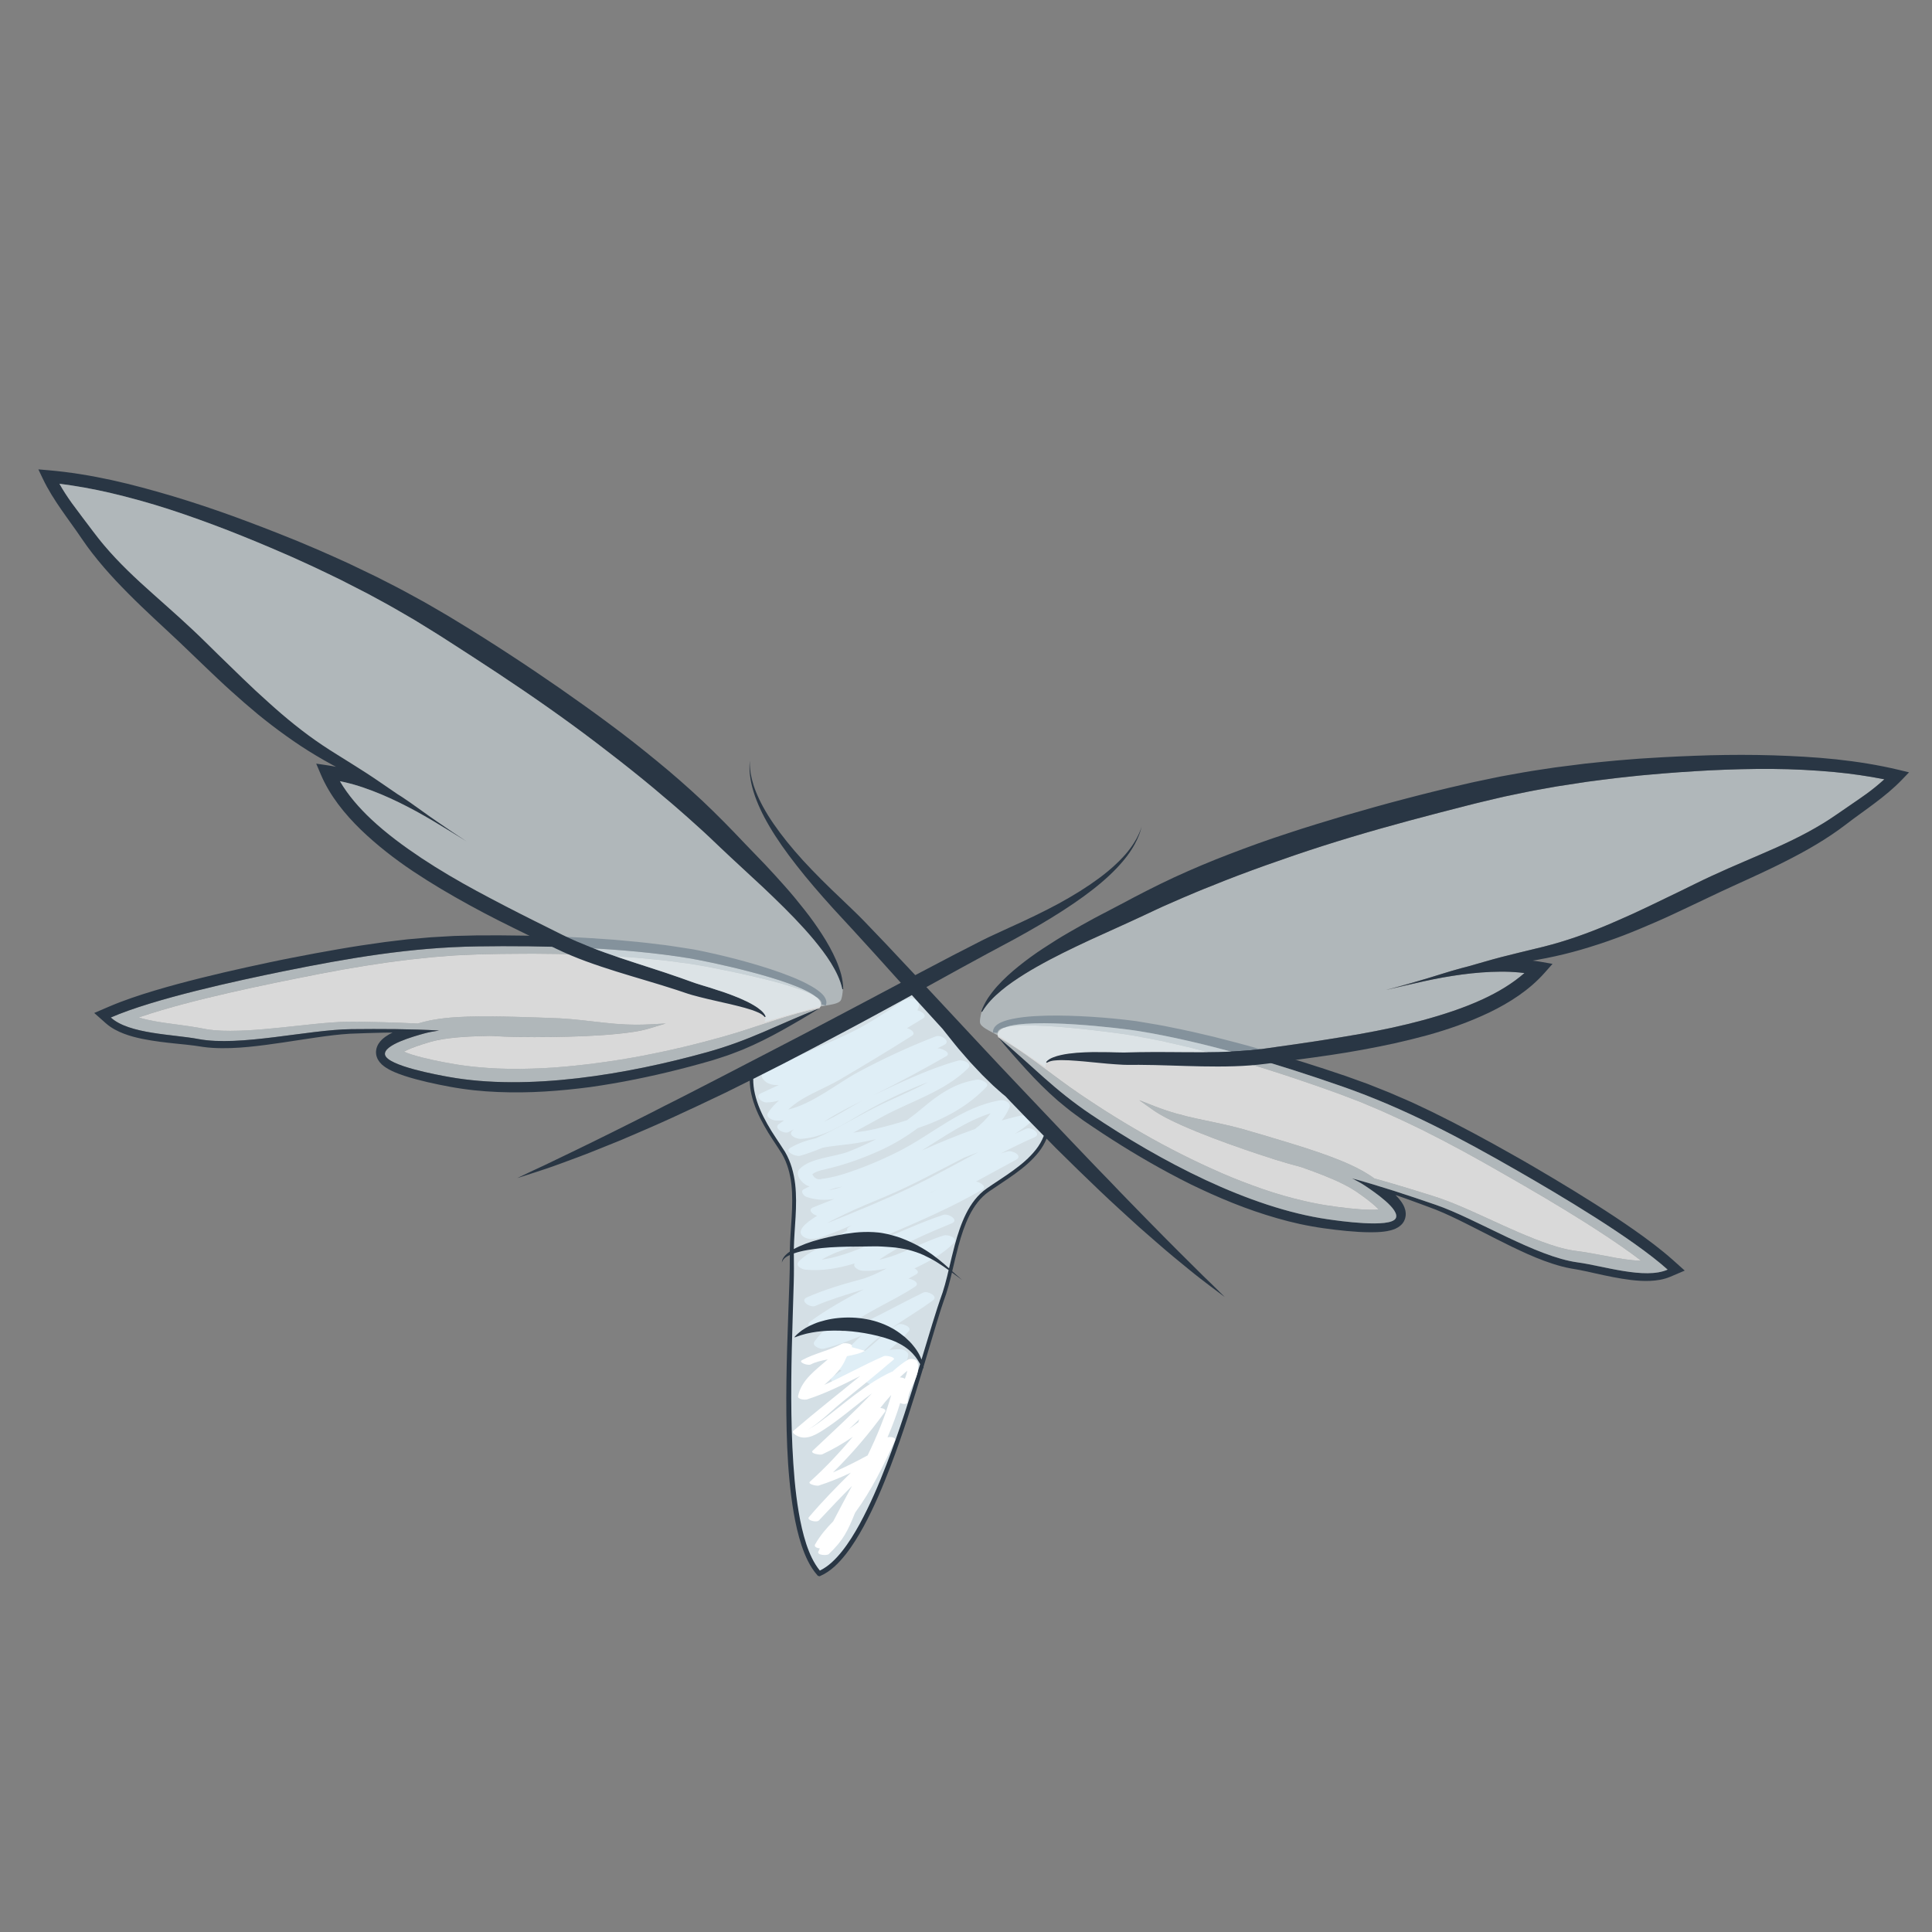 <?xml version="1.0" encoding="UTF-8" standalone="no"?>
<!-- Uploaded to: SVG Repo, www.svgrepo.com, Generator: SVG Repo Mixer Tools -->

<svg
   width="800px"
   height="800px"
   viewBox="0 -180 512 512"
   version="1.1"
   preserveAspectRatio="xMidYMid"
   id="svg30"
   sodipodi:docname="wildfly.svg"
   inkscape:version="1.1.2 (0a00cf5339, 2022-02-04)"
   xmlns:inkscape="http://www.inkscape.org/namespaces/inkscape"
   xmlns:sodipodi="http://sodipodi.sourceforge.net/DTD/sodipodi-0.dtd"
   xmlns="http://www.w3.org/2000/svg"
   xmlns:svg="http://www.w3.org/2000/svg">
  <rect x="0" y="-180" width="512" height="512" fill="#808080" stroke="none"/>
  <defs
     id="defs34" />
  <sodipodi:namedview
     id="namedview32"
     pagecolor="#ffffff"
     bordercolor="#666666"
     borderopacity="1.0"
     inkscape:pageshadow="2"
     inkscape:pageopacity="0.0"
     inkscape:pagecheckerboard="0"
     showgrid="false"
     inkscape:zoom="0.805"
     inkscape:cx="400"
     inkscape:cy="400"
     inkscape:window-width="2560"
     inkscape:window-height="1043"
     inkscape:window-x="0"
     inkscape:window-y="0"
     inkscape:window-maximized="1"
     inkscape:current-layer="g28" />
  <g
     id="g28">
    <path
       d="m 208.881,81.173 c -3.707,-1.111 -7.508,-2.029 -11.326,-2.885 -1.904,-0.43 -3.83,-0.835 -5.751,-1.218 -1.923,-0.396 -3.851,-0.778 -5.775,-1.127 -0.959,-0.171 -1.935,-0.344 -2.865,-0.484 l -2.91,-0.386 c -1.962,-0.259 -3.944,-0.559 -5.877,-0.723 -1.955,-0.181 -3.886,-0.418 -5.863,-0.559 l -5.91,-0.43 c -3.959,-0.198 -7.925,-0.407 -11.907,-0.483 -1.987,-0.071 -3.978,-0.093 -5.973,-0.108 -1.996,-0.019 -3.995,-0.049 -5.997,-0.024 -3.983,0.003 -8.065,0.073 -11.99,0.178 l -6.063,0.263 -5.922,0.459 -5.971,0.632 c -2.004,0.229 -3.986,0.508 -5.983,0.759 -3.989,0.566 -7.981,1.199 -11.972,1.913 -3.998,0.717 -8.003,1.489 -12.006,2.304 -8.052,1.616 -16.097,3.307 -24.086,5.265 -4.001,0.983 -7.987,2.028 -11.919,3.185 -2.038,0.606 -4.069,1.242 -6.061,1.928 0.732,0.225 1.489,0.425 2.256,0.598 2.788,0.634 5.746,0.998 8.782,1.403 1.514,0.208 3.056,0.422 4.626,0.691 l 2.278,0.425 0.991,0.146 1.038,0.115 c 2.815,0.268 5.76,0.186 8.717,0.051 5.921,-0.312 11.894,-1.096 17.936,-1.696 3.015,-0.295 6.054,-0.559 9.155,-0.608 1.584,-0.022 3.037,0.037 4.55,0.054 l 4.503,0.095 c 3.009,0.076 6.002,0.186 8.997,0.334 l 0.141,0.008 c 0.239,-0.066 0.481,-0.146 0.72,-0.21 l 0.744,-0.198 0.811,-0.198 c 0.549,-0.144 1.086,-0.232 1.628,-0.347 1.074,-0.198 2.141,-0.349 3.193,-0.468 2.119,-0.235 4.205,-0.351 6.276,-0.418 4.122,-0.127 8.177,-0.047 12.212,0.054 4.022,0.124 8.011,0.215 11.99,0.403 3.969,0.203 7.933,0.747 11.895,1.169 3.952,0.457 7.921,0.639 11.85,0.437 l 4.384,-0.234 -4.149,1.254 c -2.86,0.862 -5.761,1.191 -8.67,1.494 -2.91,0.295 -5.829,0.468 -8.755,0.6 -5.868,0.247 -11.753,0.31 -17.664,0.23 -2.346,-0.049 -4.694,-0.137 -7.061,-0.296 -1.913,0.029 -3.817,0.078 -5.699,0.176 -1.958,0.105 -3.893,0.252 -5.772,0.505 -0.945,0.122 -1.867,0.28 -2.761,0.461 -0.444,0.105 -0.894,0.188 -1.318,0.312 l -0.649,0.174 -0.705,0.212 c -1.845,0.551 -3.666,1.159 -5.263,1.884 -0.325,0.144 -0.639,0.302 -0.932,0.456 0.652,0.273 1.367,0.534 2.118,0.774 1.775,0.556 3.673,1.018 5.58,1.435 1.901,0.412 3.889,0.791 5.772,1.099 1.005,0.168 2.004,0.324 2.924,0.435 0.922,0.132 1.914,0.22 2.868,0.324 3.857,0.376 7.755,0.534 11.665,0.49 3.896,-0.049 7.798,-0.229 11.685,-0.581 7.757,-0.708 15.485,-1.826 23.086,-3.373 3.8,-0.769 7.567,-1.611 11.306,-2.556 l 2.797,-0.717 2.755,-0.745 c 1.918,-0.49 3.634,-1.045 5.445,-1.557 3.612,-1.116 7.206,-2.353 10.893,-3.519 3.657,-1.177 7.4,-2.248 11.228,-3 l 0.308,-0.474 c 0.346,-0.842 -0.136,-1.711 -1.208,-2.58 -0.603,-0.393 -1.265,-0.747 -1.96,-1.057 -1.728,-0.767 -3.571,-1.347 -5.412,-1.921 z"
       fill="#ffffff"
       opacity="0.7"
       id="path4"
       style="stroke-width:1.939" />
    <path
       d="m 283.447,108.042 c 1.559,1.059 3.01,2.128 4.681,3.198 l 2.373,1.575 2.429,1.565 c 3.249,2.073 6.559,4.064 9.922,5.99 6.724,3.869 13.703,7.369 20.838,10.488 3.579,1.564 7.23,2.958 10.906,4.24 3.696,1.276 7.447,2.353 11.226,3.214 0.944,0.202 1.907,0.437 2.826,0.598 0.906,0.188 1.906,0.352 2.907,0.513 1.887,0.296 3.895,0.569 5.824,0.778 1.945,0.208 3.889,0.368 5.748,0.396 0.784,0.01 1.545,-0.01 2.251,-0.064 -0.232,-0.241 -0.471,-0.488 -0.737,-0.727 -1.286,-1.193 -2.822,-2.346 -4.401,-3.449 l -0.605,-0.424 -0.557,-0.368 c -0.364,-0.247 -0.764,-0.471 -1.15,-0.717 -0.793,-0.454 -1.619,-0.888 -2.472,-1.308 -1.706,-0.825 -3.496,-1.581 -5.321,-2.297 -1.752,-0.686 -3.539,-1.333 -5.338,-1.958 -2.3,-0.598 -4.565,-1.259 -6.808,-1.955 -5.636,-1.789 -11.198,-3.707 -16.691,-5.79 -2.736,-1.049 -5.455,-2.138 -8.123,-3.33 -2.66,-1.21 -5.307,-2.436 -7.748,-4.157 l -3.537,-2.499 4.083,1.604 c 3.664,1.433 7.486,2.511 11.384,3.325 3.889,0.85 7.823,1.584 11.655,2.644 3.834,1.081 7.652,2.248 11.508,3.405 3.856,1.172 7.733,2.38 11.604,3.805 1.941,0.718 3.886,1.482 5.817,2.375 0.969,0.446 1.928,0.923 2.883,1.452 0.481,0.276 0.962,0.53 1.437,0.839 l 0.71,0.447 0.642,0.422 c 0.208,0.136 0.413,0.288 0.618,0.427 l 0.136,0.036 c 2.888,0.806 5.763,1.647 8.64,2.524 l 4.306,1.328 c 1.438,0.461 2.838,0.867 4.332,1.386 2.929,1.023 5.728,2.233 8.501,3.466 5.541,2.473 10.962,5.102 16.483,7.269 2.763,1.06 5.529,2.072 8.289,2.705 l 1.02,0.217 0.984,0.174 2.297,0.318 c 1.579,0.235 3.107,0.523 4.611,0.801 3.005,0.574 5.932,1.165 8.773,1.44 0.781,0.081 1.559,0.125 2.323,0.141 -1.67,-1.277 -3.393,-2.519 -5.135,-3.735 -3.364,-2.339 -6.818,-4.586 -10.306,-6.781 -6.959,-4.382 -14.062,-8.524 -21.192,-12.6 -3.542,-2.038 -7.095,-4.035 -10.664,-5.977 -3.564,-1.936 -7.149,-3.796 -10.757,-5.595 -1.816,-0.867 -3.615,-1.76 -5.44,-2.609 l -5.468,-2.483 -5.473,-2.304 -5.67,-2.16 c -3.691,-1.337 -7.545,-2.692 -11.325,-3.954 -1.887,-0.657 -3.798,-1.26 -5.699,-1.869 -1.897,-0.617 -3.793,-1.225 -5.702,-1.787 -3.805,-1.182 -7.63,-2.234 -11.452,-3.298 l -5.748,-1.457 c -1.914,-0.486 -3.822,-0.872 -5.734,-1.318 -1.887,-0.456 -3.862,-0.796 -5.807,-1.169 l -2.878,-0.551 c -0.935,-0.163 -1.913,-0.302 -2.875,-0.44 -1.936,-0.278 -3.889,-0.525 -5.834,-0.757 -1.946,-0.244 -3.9,-0.468 -5.841,-0.661 -3.896,-0.393 -7.789,-0.718 -11.653,-0.833 -1.933,-0.039 -3.867,-0.073 -5.741,0.112 -0.754,0.076 -1.496,0.203 -2.19,0.386 -1.296,0.486 -2.028,1.159 -1.963,2.067 l 0.142,0.545 c 3.393,1.923 6.614,4.122 9.708,6.392 3.127,2.267 6.151,4.577 9.221,6.773 z"
       fill="#ffffff"
       opacity="0.7"
       id="path6"
       style="stroke-width:1.939" />
    <path
       d="m 126.344,70.81 c -17.406,0.268 -33.889,3.07 -51.094,6.561 -12.331,2.507 -34.435,7.281 -45.891,12.278 4.83,4.415 16.524,4.437 23.246,5.712 10.943,2.07 29.087,-2.509 40.506,-2.619 7.847,-0.076 15.533,-0.071 23.252,0.357 -1.452,0.21 -2.814,0.466 -4.025,0.801 -2.648,0.737 -10.791,3.009 -10.31,5.604 0.559,2.97 14.254,5.411 16.93,5.897 20.904,3.761 47.021,-0.617 68.364,-6.541 11.54,-3.203 18.551,-7.227 29.823,-11.653 -3.829,0.752 -7.571,1.823 -11.228,3 -3.686,1.165 -7.281,2.4 -10.893,3.518 -1.811,0.512 -3.527,1.067 -5.445,1.557 l -2.754,0.745 -2.797,0.717 c -3.739,0.945 -7.506,1.787 -11.306,2.556 -7.601,1.547 -15.329,2.665 -23.086,3.373 -3.889,0.352 -7.791,0.53 -11.685,0.581 -3.91,0.044 -7.806,-0.114 -11.665,-0.49 -0.954,-0.105 -1.946,-0.191 -2.868,-0.324 -0.92,-0.11 -1.919,-0.268 -2.924,-0.435 -1.882,-0.31 -3.871,-0.688 -5.772,-1.099 -1.907,-0.417 -3.805,-0.879 -5.58,-1.435 -0.75,-0.241 -1.465,-0.501 -2.118,-0.774 0.293,-0.154 0.605,-0.312 0.932,-0.456 1.597,-0.727 3.42,-1.333 5.263,-1.884 l 0.705,-0.212 0.649,-0.174 c 0.424,-0.122 0.876,-0.207 1.318,-0.312 0.894,-0.181 1.816,-0.339 2.761,-0.461 1.879,-0.251 3.813,-0.4 5.772,-0.505 1.882,-0.098 3.786,-0.147 5.699,-0.176 2.365,0.159 4.714,0.247 7.061,0.296 5.91,0.08 11.796,0.017 17.664,-0.23 2.926,-0.132 5.844,-0.305 8.755,-0.6 2.909,-0.305 5.811,-0.634 8.67,-1.494 l 4.149,-1.254 -4.384,0.234 c -3.928,0.202 -7.898,0.02 -11.85,-0.437 -3.964,-0.424 -7.928,-0.967 -11.895,-1.169 -3.981,-0.186 -7.969,-0.28 -11.99,-0.403 -4.035,-0.102 -8.091,-0.181 -12.212,-0.054 -2.072,0.069 -4.157,0.183 -6.276,0.418 -1.052,0.119 -2.119,0.269 -3.193,0.468 -0.542,0.114 -1.079,0.203 -1.628,0.347 l -0.811,0.198 -0.744,0.198 c -0.239,0.064 -0.481,0.142 -0.72,0.21 l -0.141,-0.008 c -2.995,-0.147 -5.987,-0.258 -8.997,-0.334 l -4.503,-0.095 c -1.513,-0.015 -2.966,-0.074 -4.55,-0.054 -3.1,0.049 -6.139,0.313 -9.155,0.608 -6.041,0.6 -12.016,1.384 -17.936,1.696 -2.956,0.137 -5.9,0.217 -8.717,-0.051 l -1.038,-0.115 -0.991,-0.146 -2.278,-0.425 c -1.572,-0.271 -3.114,-0.483 -4.626,-0.691 -3.036,-0.405 -5.993,-0.771 -8.782,-1.403 -0.767,-0.171 -1.525,-0.373 -2.256,-0.598 1.992,-0.686 4.023,-1.321 6.061,-1.928 3.932,-1.157 7.918,-2.202 11.919,-3.185 7.989,-1.958 16.034,-3.649 24.086,-5.265 4.003,-0.815 8.008,-1.587 12.006,-2.304 3.991,-0.713 7.982,-1.345 11.972,-1.913 1.999,-0.251 3.981,-0.53 5.983,-0.759 l 5.971,-0.632 5.922,-0.459 6.063,-0.263 c 3.925,-0.105 8.009,-0.174 11.99,-0.178 2.002,-0.025 4.001,0.005 5.997,0.024 1.997,0.015 3.988,0.036 5.973,0.108 3.984,0.076 7.948,0.285 11.907,0.483 l 5.91,0.43 c 1.977,0.141 3.908,0.378 5.863,0.559 1.933,0.164 3.915,0.462 5.877,0.723 l 2.91,0.386 c 0.932,0.141 1.906,0.313 2.865,0.484 1.924,0.349 3.852,0.73 5.775,1.127 1.921,0.383 3.847,0.788 5.751,1.218 3.818,0.855 7.618,1.774 11.326,2.885 1.841,0.573 3.685,1.154 5.406,1.923 0.695,0.308 1.357,0.662 1.96,1.057 -5.86,-4.733 -29.422,-9.519 -33.637,-10.207 -17.672,-2.885 -38.402,-3.412 -56.259,-3.139 z"
       fill="#e1eef4"
       opacity="0.5"
       id="path8"
       style="stroke-width:1.939" />
    <path
       d="m 274.208,89.286 c 4.006,-0.244 7.991,-0.169 11.972,0.005 3.979,0.186 7.957,0.498 11.931,0.947 0.999,0.112 1.982,0.225 3.019,0.371 v 0 l 2.975,0.501 c 1.955,0.335 3.908,0.637 5.887,1.072 1.974,0.412 3.978,0.783 5.933,1.237 v 0 l 5.872,1.374 c 3.9,0.996 7.799,1.992 11.675,3.114 1.948,0.53 3.883,1.113 5.816,1.696 l 1.936,0.579 c 1.29,0.388 2.578,0.782 3.86,1.199 3.886,1.213 7.677,2.458 11.606,3.798 v 0 l 5.719,2.057 5.773,2.297 5.67,2.456 c 1.879,0.857 3.722,1.755 5.589,2.633 3.703,1.813 7.376,3.695 10.999,5.638 3.637,1.945 7.249,3.942 10.835,5.98 3.605,2.018 7.159,4.128 10.727,6.248 3.566,2.134 7.123,4.308 10.655,6.553 3.535,2.243 7.049,4.548 10.513,6.981 3.469,2.448 6.89,4.977 10.173,7.898 v 0 l 3.131,2.8 -3.756,1.603 c -1.846,0.784 -3.715,1.054 -5.47,1.125 -1.752,0.076 -3.429,-0.054 -5.048,-0.242 -3.249,-0.398 -6.331,-1.062 -9.315,-1.726 -1.491,-0.341 -2.965,-0.671 -4.384,-0.944 v 0 l -2.224,-0.385 c -0.383,-0.07 -0.844,-0.171 -1.265,-0.258 v 0 l -1.206,-0.298 c -3.161,-0.844 -6.105,-1.99 -8.955,-3.251 -5.672,-2.521 -10.991,-5.411 -16.344,-8.081 -2.668,-1.335 -5.335,-2.624 -8.03,-3.703 -2.712,-1.037 -5.604,-2.082 -8.382,-3.088 -0.754,-0.269 -1.514,-0.518 -2.268,-0.783 0.491,0.484 0.979,1.02 1.459,1.68 0.41,0.581 0.859,1.25 1.132,2.334 0.119,0.564 0.2,1.23 0,1.996 -0.039,0.191 -0.1,0.364 -0.181,0.549 v 0 l -0.114,0.273 -0.063,0.13 -0.122,0.2 -0.081,0.123 c -0.044,0.066 -0.123,0.176 -0.171,0.241 -0.197,0.242 -0.318,0.356 -0.444,0.474 -1.06,0.918 -1.884,1.113 -2.597,1.338 -0.72,0.195 -1.35,0.291 -1.958,0.369 -1.211,0.141 -2.331,0.174 -3.432,0.171 -2.192,-0.007 -4.296,-0.152 -6.378,-0.344 -2.099,-0.2 -4.111,-0.439 -6.226,-0.74 -0.998,-0.147 -1.992,-0.296 -3.083,-0.5 -1.067,-0.176 -2.072,-0.401 -3.102,-0.608 -4.098,-0.898 -8.087,-2.077 -12.002,-3.415 -3.891,-1.335 -7.693,-2.88 -11.411,-4.537 -1.858,-0.827 -3.693,-1.697 -5.512,-2.573 -1.809,-0.908 -3.605,-1.819 -5.37,-2.773 -3.544,-1.891 -7.003,-3.884 -10.412,-5.941 -3.391,-2.06 -6.72,-4.184 -9.99,-6.388 v 0 l -2.438,-1.655 -0.303,-0.208 -0.337,-0.247 -0.584,-0.427 -1.174,-0.862 c -1.553,-1.105 -3.115,-2.438 -4.642,-3.698 -2.965,-2.587 -5.699,-5.328 -8.277,-8.153 -2.568,-2.822 -5.082,-5.645 -7.498,-8.621 9.297,7.759 14.682,13.791 24.623,20.476 18.379,12.353 41.787,24.748 62.803,27.775 2.692,0.388 16.464,2.394 17.93,-0.251 1.274,-2.309 -5.738,-7.039 -8.013,-8.568 -1.044,-0.7 -2.26,-1.376 -3.571,-2.035 7.461,2.031 14.758,4.455 22.178,7.005 10.801,3.71 26.571,13.778 37.611,15.265 6.78,0.915 17.886,4.584 23.86,1.919 -9.297,-8.355 -28.761,-19.866 -39.669,-26.132 -15.228,-8.745 -29.983,-16.603 -46.413,-22.353 -16.861,-5.894 -36.694,-11.936 -54.378,-14.78 -4.22,-0.679 -28.082,-3.576 -35.138,-0.933 -0.161,0.042 -0.334,0.068 -0.486,0.12 -0.401,0.141 -0.781,0.303 -1.054,0.51 -0.141,0.102 -0.241,0.213 -0.313,0.334 -0.037,0.064 -0.059,0.117 -0.076,0.154 -0.036,0.019 -0.03,0.207 -0.042,0.303 v 0 l -1.206,-0.02 c -0.002,-0.137 -0.037,-0.185 -0.003,-0.393 0.008,-0.195 0.054,-0.368 0.112,-0.513 0.117,-0.317 0.308,-0.588 0.52,-0.813 0.424,-0.444 0.923,-0.74 1.415,-0.971 0.991,-0.459 2.001,-0.72 3,-0.937 2.009,-0.42 4.011,-0.635 6.009,-0.752 z M 126.436,67.89 c 4.15,-0.029 8.142,-0.019 12.209,0.058 2.024,0.012 4.042,0.08 6.063,0.141 2.016,0.058 4.037,0.119 6.049,0.23 4.032,0.156 8.05,0.444 12.062,0.727 v 0 l 6.005,0.552 c 1.999,0.183 4.017,0.464 6.017,0.696 2.019,0.212 3.966,0.544 5.929,0.839 v 0 l 2.98,0.466 c 1.03,0.186 2.001,0.39 2.983,0.6 3.913,0.828 7.782,1.787 11.623,2.865 3.827,1.091 7.632,2.277 11.362,3.776 1.857,0.739 3.688,1.579 5.46,2.609 0.884,0.522 1.755,1.089 2.55,1.835 0.398,0.374 0.776,0.813 1.032,1.369 0.134,0.278 0.232,0.598 0.239,0.93 0.008,0.159 -0.005,0.337 -0.054,0.523 -0.036,0.21 -0.083,0.247 -0.125,0.374 v 0 l -1.15,-0.361 c 0.014,-0.097 0.078,-0.269 0.054,-0.298 -0.007,-0.042 -0.01,-0.102 -0.029,-0.174 -0.025,-0.136 -0.091,-0.273 -0.193,-0.415 -0.19,-0.281 -0.5,-0.556 -0.832,-0.813 -0.129,-0.097 -0.285,-0.176 -0.422,-0.268 -5.86,-4.735 -29.422,-9.519 -33.637,-10.207 -17.681,-2.882 -38.409,-3.408 -56.266,-3.136 -17.406,0.269 -33.889,3.071 -51.094,6.561 -12.331,2.507 -34.435,7.283 -45.891,12.278 4.83,4.415 16.524,4.437 23.246,5.712 10.943,2.07 29.087,-2.509 40.506,-2.619 7.847,-0.076 15.533,-0.071 23.252,0.357 -1.452,0.21 -2.814,0.466 -4.025,0.801 -2.649,0.737 -10.791,3.009 -10.31,5.604 0.559,2.968 14.254,5.411 16.93,5.897 20.903,3.761 47.02,-0.617 68.364,-6.541 11.538,-3.203 18.551,-7.227 29.823,-11.653 -3.231,2.062 -6.505,3.944 -9.834,5.814 -3.341,1.865 -6.8,3.605 -10.43,5.123 -1.845,0.717 -3.747,1.487 -5.567,2.041 v 0 l -1.387,0.451 -0.691,0.222 -0.395,0.124 -0.357,0.105 -2.836,0.801 c -3.793,1.059 -7.625,2.023 -11.501,2.91 -3.879,0.874 -7.787,1.675 -11.748,2.35 -1.98,0.347 -3.971,0.647 -5.971,0.938 -2.001,0.256 -4.015,0.503 -6.043,0.698 -4.05,0.395 -8.143,0.666 -12.261,0.701 -4.132,0.039 -8.292,-0.103 -12.463,-0.545 -1.049,-0.127 -2.065,-0.232 -3.141,-0.398 -1.093,-0.151 -2.084,-0.325 -3.08,-0.5 -2.097,-0.379 -4.083,-0.788 -6.139,-1.262 -2.04,-0.474 -4.079,-1.003 -6.161,-1.684 -1.05,-0.351 -2.094,-0.734 -3.203,-1.249 -0.552,-0.266 -1.125,-0.554 -1.745,-0.969 -0.603,-0.437 -1.323,-0.879 -2.041,-2.089 -0.081,-0.151 -0.158,-0.298 -0.264,-0.588 -0.037,-0.103 -0.098,-0.302 -0.105,-0.339 v 0 l -0.027,-0.086 -0.049,-0.23 -0.02,-0.144 -0.027,-0.293 c -0.015,-0.202 -0.02,-0.393 0.003,-0.583 0.054,-0.789 0.342,-1.398 0.634,-1.891 0.6,-0.942 1.238,-1.438 1.808,-1.865 0.661,-0.471 1.289,-0.822 1.909,-1.125 -0.801,0.012 -1.594,0.008 -2.392,0.024 -2.959,0.078 -6.027,0.152 -8.928,0.283 -2.898,0.171 -5.838,0.556 -8.792,0.979 -5.917,0.849 -11.877,1.907 -18.058,2.511 -3.102,0.293 -6.258,0.452 -9.52,0.256 v 0 l -1.242,-0.1 c -0.422,-0.049 -0.891,-0.095 -1.282,-0.154 v 0 l -2.228,-0.335 c -1.438,-0.193 -2.939,-0.341 -4.46,-0.491 -3.039,-0.313 -6.175,-0.651 -9.382,-1.303 -1.601,-0.329 -3.232,-0.742 -4.874,-1.365 -1.636,-0.623 -3.325,-1.465 -4.831,-2.793 v 0 l -3.056,-2.707 3.864,-1.66 c 4.037,-1.73 8.082,-3.056 12.146,-4.281 4.05,-1.213 8.114,-2.294 12.18,-3.31 4.054,-1.011 8.118,-1.955 12.177,-2.851 4.056,-0.884 8.089,-1.765 12.15,-2.546 4.047,-0.796 8.103,-1.553 12.167,-2.251 4.054,-0.703 8.133,-1.323 12.219,-1.879 2.05,-0.242 4.083,-0.515 6.132,-0.735 v 0 l 6.151,-0.542 6.207,-0.357 z"
       fill="#293644"
       id="path10"
       style="stroke-width:1.939" />
    <path
       d="m 351.944,143.127 c 2.692,0.388 16.464,2.392 17.93,-0.251 1.274,-2.307 -5.739,-7.037 -8.013,-8.568 -1.044,-0.7 -2.26,-1.376 -3.571,-2.035 7.461,2.031 14.758,4.455 22.178,7.005 10.801,3.708 26.573,13.778 37.611,15.265 6.78,0.915 17.886,4.584 23.86,1.919 -9.297,-8.355 -28.761,-19.866 -39.669,-26.132 -15.228,-8.745 -29.983,-16.605 -46.413,-22.353 -16.859,-5.894 -36.693,-11.936 -54.378,-14.78 -4.22,-0.679 -28.082,-3.576 -35.138,-0.933 0.695,-0.181 1.437,-0.31 2.19,-0.386 1.872,-0.186 3.808,-0.151 5.741,-0.112 3.864,0.114 7.757,0.439 11.653,0.833 1.941,0.191 3.895,0.417 5.841,0.661 1.945,0.232 3.9,0.479 5.834,0.757 0.962,0.139 1.941,0.278 2.875,0.44 l 2.878,0.551 c 1.943,0.374 3.918,0.715 5.807,1.169 1.913,0.447 3.82,0.832 5.734,1.318 l 5.748,1.457 c 3.822,1.064 7.647,2.116 11.452,3.298 1.909,0.562 3.805,1.169 5.702,1.787 1.901,0.606 3.812,1.211 5.699,1.869 3.778,1.262 7.633,2.617 11.325,3.954 l 5.67,2.16 5.473,2.304 5.468,2.483 c 1.824,0.849 3.624,1.741 5.44,2.609 3.608,1.799 7.193,3.659 10.757,5.595 3.569,1.941 7.122,3.939 10.664,5.977 7.13,4.074 14.232,8.218 21.192,12.6 3.488,2.195 6.942,4.442 10.306,6.781 1.741,1.216 3.464,2.458 5.135,3.735 -0.764,-0.015 -1.542,-0.059 -2.323,-0.141 -2.841,-0.274 -5.766,-0.866 -8.773,-1.44 -1.504,-0.278 -3.032,-0.566 -4.611,-0.801 l -2.297,-0.318 -0.984,-0.174 -1.02,-0.217 c -2.76,-0.634 -5.526,-1.645 -8.289,-2.705 -5.523,-2.167 -10.942,-4.796 -16.483,-7.269 -2.773,-1.233 -5.57,-2.443 -8.501,-3.466 -1.494,-0.52 -2.893,-0.925 -4.332,-1.386 l -4.306,-1.328 c -2.875,-0.879 -5.751,-1.719 -8.64,-2.524 l -0.136,-0.036 c -0.205,-0.139 -0.41,-0.291 -0.618,-0.427 l -0.642,-0.422 -0.71,-0.447 c -0.473,-0.308 -0.954,-0.562 -1.437,-0.839 -0.955,-0.529 -1.914,-1.008 -2.883,-1.452 -1.931,-0.893 -3.876,-1.658 -5.817,-2.375 -3.869,-1.425 -7.747,-2.633 -11.604,-3.805 -3.856,-1.157 -7.674,-2.324 -11.508,-3.405 -3.832,-1.06 -7.765,-1.794 -11.655,-2.644 -3.898,-0.813 -7.72,-1.892 -11.384,-3.325 l -4.083,-1.604 3.537,2.499 c 2.441,1.723 5.089,2.948 7.748,4.157 2.668,1.193 5.387,2.282 8.123,3.33 5.492,2.084 11.054,4.001 16.691,5.79 2.241,0.696 4.506,1.359 6.808,1.955 1.799,0.625 3.586,1.272 5.338,1.958 1.823,0.718 3.615,1.472 5.321,2.297 0.852,0.42 1.679,0.855 2.472,1.308 0.386,0.246 0.786,0.468 1.15,0.717 l 0.557,0.368 0.605,0.424 c 1.579,1.103 3.115,2.256 4.401,3.449 0.264,0.239 0.505,0.486 0.737,0.727 -0.706,0.054 -1.467,0.074 -2.251,0.064 -1.858,-0.03 -3.801,-0.188 -5.748,-0.396 -1.931,-0.208 -3.937,-0.481 -5.824,-0.778 -1.001,-0.161 -2.001,-0.324 -2.907,-0.513 -0.918,-0.161 -1.882,-0.395 -2.826,-0.598 -3.779,-0.862 -7.53,-1.94 -11.226,-3.214 -3.676,-1.282 -7.325,-2.677 -10.906,-4.24 -7.135,-3.12 -14.115,-6.619 -20.838,-10.488 -3.363,-1.926 -6.673,-3.917 -9.922,-5.99 l -2.429,-1.565 -2.373,-1.575 c -1.669,-1.071 -3.122,-2.14 -4.681,-3.198 -3.07,-2.197 -6.095,-4.506 -9.221,-6.774 -3.095,-2.272 -6.317,-4.471 -9.709,-6.392 9.297,7.759 14.682,13.791 24.623,20.476 18.377,12.355 41.785,24.75 62.801,27.777 z"
       fill="#e1eef4"
       opacity="0.5"
       id="path12"
       style="stroke-width:1.939" />
    <path
       d="m 199.135,105.237 c -0.283,6.89 3.849,13.373 7.764,19.097 5.794,8.49 2.712,19.52 2.949,28.649 0.363,14.211 -4.862,70.658 7.235,84.038 v 0 l 0.049,0.015 c 15.383,-6.454 27.896,-60.02 32.751,-73.209 3.125,-8.482 3.722,-22.808 11.906,-28.47 6.07,-4.206 14.44,-8.653 15.907,-16.31 L 241.491,82.098 c 0.002,0.003 -42.334,22.688 -42.356,23.139 z"
       fill="#d4dfe5"
       id="path14"
       style="stroke-width:1.939" />
    <path
       d="m 271.973,119.116 c -1.006,0.434 -2.004,0.888 -3.002,1.348 1.276,-0.815 2.529,-1.679 3.717,-2.67 1.338,-1.116 -1.154,-2.409 -2.133,-2.18 -1.713,0.393 -3.402,0.847 -5.08,1.323 0.796,-1.042 1.487,-2.172 2.024,-3.419 0.571,-1.328 -1.352,-2.111 -2.361,-1.945 -10.583,1.806 -17.862,9.011 -27.226,13.681 -4.593,2.289 -9.37,4.303 -14.291,5.858 -0.664,0.178 -1.311,0.371 -1.96,0.566 -1.259,0.318 -2.527,0.573 -3.825,0.728 -1.111,0.337 -1.963,-0.059 -2.558,-1.189 0.893,-0.915 3.625,-1.377 4.737,-1.658 4.447,-1.113 8.626,-2.616 12.802,-4.484 3.701,-1.655 7.164,-3.683 10.378,-6.105 6.822,-2.28 13.217,-5.668 18.214,-10.92 1.066,-1.115 -1.716,-2.041 -2.367,-1.945 -5.756,0.811 -10.107,3.761 -14.484,7.464 -1.387,1.181 -2.793,2.273 -4.225,3.307 -2.755,0.888 -5.556,1.643 -8.345,2.299 -1.863,0.442 -3.835,0.734 -5.846,0.986 2.731,-1.472 5.436,-3.017 8.203,-4.494 7.486,-3.988 16.019,-6.488 22.165,-12.519 1.442,-1.408 -1.492,-2.387 -2.533,-2.092 -7.892,2.217 -15.182,5.746 -22.603,9.227 0.032,-0.019 0.063,-0.034 0.098,-0.047 6.534,-3.256 12.954,-6.686 19.254,-10.3 1.574,-0.898 -1.111,-2.165 -2.285,-2.131 0.591,-0.296 1.182,-0.588 1.77,-0.889 1.97,-1.015 -0.878,-2.795 -2.217,-2.27 -7.061,2.744 -13.935,5.9 -20.632,9.512 -5.329,2.861 -11.997,8.367 -18.456,9.876 3.686,-3.529 9.351,-5.404 13.618,-7.913 6.446,-3.795 12.846,-7.623 19.127,-11.621 1.142,-0.723 -0.102,-1.674 -1.289,-2.028 1.42,-0.859 2.841,-1.721 4.254,-2.595 1.174,-0.727 -0.278,-1.855 -1.518,-2.136 0.459,-0.784 0.6,-1.528 0.176,-2.153 -0.496,-0.73 -1.526,-1.189 -2.368,-1.01 -1.15,0.247 -2.08,0.961 -3.041,1.604 -4.03,2.682 -7.891,5.241 -12.275,7.388 -5.531,2.71 -11.279,4.977 -16.876,7.603 -1.613,0.471 -3.231,0.952 -4.853,1.47 -0.835,0.266 -0.861,0.757 -0.503,1.223 -0.376,0.203 -0.757,0.395 -1.13,0.601 -0.403,0.23 -0.454,0.818 -0.212,1.204 0.928,1.504 2.521,1.968 4.359,1.867 -1.569,0.75 -3.141,1.487 -4.73,2.207 -1.736,0.784 0.213,2.402 1.406,2.409 1.199,0.005 2.331,-0.202 3.42,-0.534 -1.118,0.962 -2.134,2.038 -2.949,3.332 -0.715,1.132 1.165,1.933 1.968,1.984 0.783,0.052 1.543,0.041 2.292,-0.024 -0.462,0.341 -0.94,0.654 -1.399,1.003 -1.503,1.137 1.508,2.675 2.583,2.106 0.112,-0.059 0.22,-0.12 0.329,-0.176 v 0 c 0.002,0 0.002,0 0.005,0 0.378,-0.2 0.749,-0.41 1.127,-0.61 -0.139,0.129 -0.285,0.242 -0.422,0.371 -1.364,1.306 1.182,2.253 2.18,2.204 6.153,-0.295 11.441,-3.962 16.576,-6.895 5.419,-3.097 11.286,-5.883 17.257,-8.184 -4.482,2.483 -9.382,4.374 -13.908,6.664 -5.367,2.722 -10.42,5.841 -15.888,8.248 -2.424,0.547 -4.738,1.33 -6.812,2.563 -1.728,1.023 1.621,2.378 2.582,2.099 2.08,-0.596 4.076,-1.33 6.024,-2.153 3.078,-0.595 6.351,-0.756 9.256,-1.259 1.648,-0.286 3.275,-0.639 4.901,-0.996 -2.355,1.218 -4.796,2.319 -7.379,3.322 -3.725,1.442 -9.961,1.579 -12.895,4.572 -1.421,1.45 0.695,3.876 2.112,4.44 0.176,0.073 0.359,0.119 0.539,0.178 -0.53,0.261 -1.081,0.5 -1.591,0.791 -0.971,0.547 0.086,1.765 0.766,1.996 2.524,0.855 4.974,0.923 7.364,0.539 -1.858,0.74 -3.707,1.482 -5.57,2.217 -1.552,0.61 -0.283,1.865 1.027,2.241 -3.366,2.048 -5.656,4.206 -3.564,5.587 2.029,1.335 4.921,0.017 6.824,-0.688 1.979,-0.734 3.915,-1.557 5.853,-2.387 -0.247,0.166 -0.496,0.317 -0.742,0.483 -0.449,0.3 -0.525,0.622 -0.386,0.92 -1.143,0.645 -2.292,1.291 -3.425,1.96 -0.666,0.393 -0.534,0.879 -0.078,1.287 -3.437,1.069 -6.786,2.35 -9.295,4.911 -1.13,1.154 0.712,2.118 1.726,2.211 4.352,0.415 8.719,-0.335 13.044,-1.664 -0.639,0.971 1.101,1.867 1.936,1.93 2.248,0.163 4.43,-0.102 6.563,-0.601 -0.352,0.176 -0.713,0.347 -1.06,0.529 -1.611,0.847 -3.295,1.543 -5.018,2.158 -5.124,1.376 -10.235,2.834 -15.096,4.984 -2.024,0.896 0.867,2.861 2.251,2.26 3.762,-1.648 7.703,-2.793 11.606,-4.027 0.412,-0.115 0.815,-0.237 1.226,-0.351 -4.894,2.568 -9.736,5.235 -14.223,8.541 -1.63,1.204 1.579,2.409 2.577,2.077 0.771,-0.261 1.525,-0.552 2.28,-0.844 -1.35,1.204 -2.592,2.531 -3.69,4.025 -0.886,1.218 1.613,2.133 2.412,1.936 3.5,-0.866 6.818,-2.092 10.061,-3.485 -2.524,2.175 -4.777,4.616 -6.468,7.537 -0.505,0.874 0.298,1.47 1.16,1.752 -0.789,0.525 -1.574,1.064 -2.358,1.611 -1.606,1.127 1.702,2.666 2.895,1.887 1.523,-0.993 3.029,-2.001 4.508,-3.032 2.577,-1.604 5.274,-2.907 8.269,-3.395 -1.389,2.167 -4.247,3.437 -6.402,4.396 -2.013,0.891 0.859,2.854 2.236,2.241 3.41,-1.513 7.799,-3.579 8.521,-7.716 0.176,-1.05 -1.291,-1.631 -2.058,-1.648 -0.994,-0.025 -1.953,0.046 -2.892,0.164 1.77,-1.545 3.473,-3.175 5.077,-4.941 1.067,-1.182 -1.967,-2.272 -2.785,-1.824 -3.493,1.918 -6.366,5.392 -9.741,7.71 5.233,-5.834 12.854,-9.593 18.97,-14.086 1.518,-1.123 -1.498,-2.575 -2.546,-2.07 -7.33,3.524 -14.357,7.75 -22.017,10.581 5.748,-5.135 13.569,-7.97 19.837,-12.156 1.313,-0.876 -0.5,-1.929 -1.777,-2.107 0.564,-0.308 1.13,-0.617 1.691,-0.933 0.002,0 0.002,0 0.003,0 v -0.003 c 0.108,-0.058 0.217,-0.117 0.324,-0.178 0.905,-0.512 0.39,-1.154 -0.432,-1.592 3.822,-1.797 7.633,-3.884 10.34,-6.658 1.408,-1.445 -1.477,-2.387 -2.541,-2.075 -5.59,1.652 -11.214,5.192 -17.116,6.422 5.848,-4.079 12.809,-7.005 19.198,-9.636 2.057,-0.852 -0.883,-2.694 -2.221,-2.255 -5.689,1.892 -11.17,4.443 -16.73,6.741 -4.784,1.972 -10.146,4.408 -15.524,5.135 5.099,-3.076 12.175,-4.288 17.306,-6.486 8.624,-3.7 17.193,-7.4 25.277,-12.077 1.328,-0.767 -0.534,-1.929 -1.652,-2.146 3.512,-1.916 7.018,-3.837 10.544,-5.728 2.018,-1.089 -0.922,-2.609 -2.209,-2.251 -0.6,0.166 -1.172,0.361 -1.767,0.53 2.941,-1.503 5.902,-2.958 8.929,-4.283 1.975,-0.872 -0.852,-2.834 -2.202,-2.26 z m -43.555,-7.378 c -3.324,1.78 -6.627,3.991 -10.113,5.57 3.207,-2.111 6.683,-3.879 10.113,-5.57 z m -5.163,22.708 c -1.201,0.446 -2.422,0.791 -3.637,0.972 0.62,-0.225 1.254,-0.432 1.897,-0.628 0.579,-0.091 1.157,-0.208 1.74,-0.344 z m 21.018,-9.546 c 5.948,-3.703 11.701,-7.787 18.251,-9.871 -1.137,1.589 -2.548,2.965 -4.137,4.169 -4.769,1.682 -9.448,3.618 -14.115,5.702 z m -25.165,19.298 c 1.404,-0.818 2.893,-1.518 4.332,-2.219 3.74,-1.824 7.606,-3.376 11.428,-4.989 7.071,-2.983 13.776,-6.693 20.577,-10.168 1.282,-0.486 2.55,-0.988 3.813,-1.503 -5.904,3.136 -11.755,6.436 -17.814,9.317 -7.272,3.459 -14.806,6.537 -22.336,9.561 z m 29.09,-8.909 c -0.53,0.28 -1.062,0.561 -1.592,0.839 -0.03,0.012 -0.063,0.024 -0.095,0.034 0.154,-0.09 0.307,-0.178 0.461,-0.271 0.408,-0.198 0.817,-0.405 1.226,-0.601 z"
       fill="#dfeef6"
       id="path16"
       style="stroke-width:1.939" />
    <path
       d="m 323.098,162.261 c -0.969,-0.964 -2.395,-2.368 -4.238,-4.13 -3.63,-3.59 -8.814,-8.721 -14.946,-14.989 -3.059,-3.156 -6.422,-6.532 -9.893,-10.208 -3.544,-3.602 -7.205,-7.499 -11.038,-11.494 -3.82,-4.025 -7.772,-8.191 -11.801,-12.436 -4.037,-4.242 -8.131,-8.584 -12.2,-12.964 -4.528,-4.828 -9.029,-9.68 -13.476,-14.453 3.012,-1.662 6,-3.31 8.926,-4.923 2.494,-1.35 4.94,-2.685 7.335,-3.991 2.412,-1.293 4.777,-2.56 7.074,-3.791 4.611,-2.534 8.941,-5.04 12.819,-7.557 3.896,-2.505 7.355,-5.001 10.232,-7.459 2.892,-2.446 5.189,-4.877 6.834,-7.069 1.65,-2.204 2.621,-4.164 3.146,-5.556 0.276,-0.691 0.425,-1.238 0.52,-1.613 0.1,-0.373 0.154,-0.562 0.154,-0.562 0,0 -0.066,0.186 -0.188,0.547 -0.127,0.364 -0.307,0.906 -0.632,1.562 -0.601,1.332 -1.699,3.188 -3.458,5.224 -1.769,2.028 -4.169,4.244 -7.166,6.444 -2.988,2.211 -6.544,4.432 -10.55,6.619 -4.015,2.17 -8.47,4.301 -13.241,6.447 -2.363,1.115 -4.84,2.182 -7.313,3.441 -2.441,1.254 -4.947,2.539 -7.479,3.837 -3.268,1.699 -6.605,3.456 -9.964,5.233 -2.609,-2.792 -5.197,-5.558 -7.743,-8.245 -1.968,-2.058 -3.912,-4.086 -5.811,-6.071 -1.931,-2.001 -3.917,-3.822 -5.782,-5.645 -3.806,-3.591 -7.32,-7.062 -10.401,-10.428 -3.071,-3.376 -5.711,-6.641 -7.804,-9.707 -2.116,-3.061 -3.652,-5.939 -4.659,-8.433 -0.999,-2.504 -1.425,-4.616 -1.567,-6.071 -0.083,-0.723 -0.081,-1.298 -0.078,-1.68 0.002,-0.383 0.002,-0.581 0.002,-0.581 0,0 -0.017,0.198 -0.044,0.581 -0.029,0.385 -0.069,0.952 -0.036,1.694 0.041,1.486 0.32,3.657 1.162,6.281 0.833,2.611 2.207,5.656 4.139,8.916 1.916,3.268 4.366,6.756 7.228,10.395 2.844,3.649 6.11,7.435 9.641,11.338 1.77,1.919 3.588,3.889 5.441,5.899 1.836,2.018 3.717,4.081 5.628,6.173 2.243,2.494 4.54,5.041 6.856,7.611 -5.777,3.065 -11.636,6.182 -17.511,9.268 -5.277,2.805 -10.564,5.575 -15.771,8.258 -1.804,0.939 -12.129,6.287 -15.219,7.889 -4.93,2.519 -9.664,5.004 -14.193,7.249 -4.481,2.336 -8.765,4.421 -12.685,6.403 -7.848,3.915 -14.426,7.073 -19.029,9.275 -2.317,1.06 -4.128,1.926 -5.36,2.517 -1.228,0.584 -1.891,0.905 -1.891,0.905 0,0 0.703,-0.229 2.013,-0.642 1.306,-0.42 3.227,-1.033 5.66,-1.85 2.438,-0.808 5.346,-1.929 8.706,-3.158 3.359,-1.252 7.086,-2.807 11.187,-4.45 4.056,-1.75 8.474,-3.612 13.086,-5.716 4.628,-2.107 9.478,-4.398 14.487,-6.796 2.124,-1.055 4.296,-2.134 6.475,-3.217 0.032,1.216 0.178,2.431 0.452,3.615 0.654,2.944 1.914,5.705 3.369,8.299 1.428,2.597 3.205,5.04 4.721,7.474 1.428,2.465 2.189,5.294 2.511,8.13 0.635,5.724 -0.31,11.46 -0.417,17.308 0.002,0.161 -0.002,0.315 0,0.469 -0.41,0.285 -0.776,0.574 -1.067,0.869 -0.537,0.527 -0.85,1.06 -0.949,1.453 -0.105,0.396 -0.085,0.608 -0.085,0.608 0,0 0.034,-0.224 0.217,-0.545 0.178,-0.327 0.556,-0.735 1.137,-1.096 0.215,-0.132 0.481,-0.254 0.745,-0.378 0.012,2.458 -0.022,4.867 -0.119,7.32 l -0.307,8.695 c -0.427,11.594 -0.749,23.23 -0.269,34.89 0.254,5.831 0.742,11.668 1.731,17.46 0.498,2.893 1.147,5.775 2.075,8.601 0.947,2.793 2.158,5.599 4.196,7.908 l 0.122,0.144 0.188,0.051 0.054,0.012 0.219,0.058 0.186,-0.083 c 2.822,-1.242 4.935,-3.456 6.754,-5.75 1.818,-2.319 3.346,-4.83 4.747,-7.396 2.785,-5.146 5.052,-10.54 7.137,-15.988 3.242,-8.518 5.982,-17.205 8.602,-25.91 l 0.149,-0.046 c 0,0 -0.017,-0.119 -0.047,-0.293 0.698,-2.324 1.391,-4.648 2.082,-6.973 0.832,-2.78 1.658,-5.562 2.538,-8.314 0.43,-1.382 0.925,-2.717 1.398,-4.106 0.456,-1.403 0.832,-2.814 1.188,-4.227 0.115,-0.473 0.224,-0.949 0.335,-1.421 0.312,0.23 0.603,0.451 0.864,0.642 1.171,0.859 1.848,1.348 1.848,1.348 0,0 -0.627,-0.552 -1.721,-1.513 -0.276,-0.242 -0.581,-0.515 -0.911,-0.813 0.534,-2.245 1.049,-4.489 1.643,-6.697 0.75,-2.777 1.635,-5.519 2.888,-8.043 1.252,-2.505 2.934,-4.797 5.168,-6.354 2.297,-1.589 4.682,-3.075 6.966,-4.742 2.277,-1.655 4.484,-3.485 6.275,-5.765 0.832,-1.057 1.54,-2.251 2.075,-3.53 0.839,0.855 1.696,1.728 2.524,2.573 3.952,3.908 7.779,7.659 11.465,11.159 3.669,3.502 7.235,6.708 10.495,9.688 3.336,2.898 6.351,5.589 9.111,7.867 2.775,2.262 5.153,4.269 7.195,5.833 2.031,1.567 3.642,2.78 4.748,3.6 1.093,0.82 1.684,1.262 1.684,1.262 0,0 -0.52,-0.513 -1.492,-1.472 z m -72.125,-3.905 c -0.347,1.403 -0.723,2.799 -1.164,4.152 -0.459,1.352 -0.977,2.722 -1.409,4.115 -0.9,2.766 -1.731,5.548 -2.575,8.324 -0.535,1.787 -1.081,3.566 -1.618,5.35 -0.164,-0.43 -0.361,-0.883 -0.623,-1.387 -0.385,-0.705 -0.879,-1.486 -1.526,-2.248 -0.608,-0.803 -1.394,-1.547 -2.253,-2.323 -0.888,-0.718 -1.86,-1.462 -2.929,-2.082 -1.076,-0.625 -2.231,-1.191 -3.446,-1.628 -1.211,-0.457 -2.475,-0.796 -3.747,-1.027 -2.553,-0.486 -5.143,-0.551 -7.53,-0.313 -1.198,0.11 -2.343,0.31 -3.407,0.578 -1.067,0.276 -2.065,0.551 -2.946,0.942 -0.889,0.354 -1.68,0.744 -2.346,1.15 -0.667,0.395 -1.223,0.779 -1.645,1.15 -0.44,0.339 -0.742,0.659 -0.947,0.876 -0.198,0.217 -0.312,0.332 -0.312,0.332 l 0.071,0.097 c 0,0 0.144,-0.051 0.422,-0.151 0.268,-0.108 0.662,-0.252 1.167,-0.408 0.251,-0.086 0.529,-0.168 0.839,-0.241 0.305,-0.08 0.623,-0.185 0.988,-0.252 0.706,-0.149 1.492,-0.313 2.375,-0.424 0.867,-0.115 1.818,-0.212 2.821,-0.269 1.01,-0.036 2.062,-0.066 3.151,-0.036 1.088,0.01 2.221,0.097 3.356,0.198 1.132,0.12 2.285,0.264 3.424,0.466 1.135,0.213 2.267,0.418 3.369,0.708 1.101,0.263 2.177,0.576 3.198,0.944 2.05,0.703 3.862,1.709 5.202,2.861 1.343,1.147 2.204,2.424 2.705,3.329 0.083,0.129 0.137,0.246 0.202,0.371 -2.719,8.938 -5.548,17.847 -8.894,26.544 -2.087,5.409 -4.374,10.76 -7.123,15.817 -1.387,2.526 -2.893,4.982 -4.66,7.212 -1.662,2.089 -3.591,4.022 -5.892,5.138 -1.648,-2.014 -2.756,-4.516 -3.61,-7.067 -0.883,-2.729 -1.513,-5.551 -1.99,-8.397 -0.971,-5.702 -1.393,-11.494 -1.68,-17.276 -0.532,-11.591 -0.273,-23.193 0.091,-34.785 l 0.263,-8.702 c 0.078,-2.587 0.056,-5.24 0.027,-7.82 1.025,-0.359 2.245,-0.673 3.652,-0.908 2.363,-0.412 5.167,-0.708 8.177,-0.815 1.506,-0.059 3.058,-0.093 4.631,-0.093 1.552,-0.02 3.134,-0.039 4.706,-0.056 0.776,-0.007 1.55,0 2.268,0.049 0.806,0.063 1.638,0.09 2.363,0.163 1.491,0.1 3.02,0.369 4.472,0.674 1.428,0.383 2.824,0.825 4.083,1.406 1.257,0.583 2.433,1.196 3.476,1.852 1.226,0.75 2.278,1.482 3.192,2.145 -0.136,0.584 -0.273,1.179 -0.418,1.767 z m 23.562,-33.713 c -1.699,2.172 -3.847,3.956 -6.093,5.587 -2.253,1.64 -4.631,3.114 -6.951,4.723 -2.404,1.67 -4.186,4.101 -5.48,6.705 -1.303,2.619 -2.202,5.412 -2.963,8.225 -0.559,2.072 -1.049,4.157 -1.54,6.241 -0.811,-0.735 -1.741,-1.55 -2.832,-2.416 -1.97,-1.592 -4.482,-3.231 -7.416,-4.582 -1.479,-0.664 -3.015,-1.301 -4.698,-1.728 -0.861,-0.266 -1.635,-0.412 -2.443,-0.569 -0.888,-0.176 -1.757,-0.247 -2.607,-0.302 -1.709,-0.098 -3.38,-0.041 -5.011,0.129 -1.631,0.185 -3.22,0.435 -4.745,0.732 -3.054,0.606 -5.88,1.326 -8.218,2.202 -1.186,0.447 -2.256,0.927 -3.163,1.428 0.105,-5.656 1.013,-11.36 0.357,-17.194 -0.347,-2.937 -1.138,-5.907 -2.677,-8.546 -1.601,-2.55 -3.307,-4.874 -4.728,-7.445 -1.433,-2.534 -2.651,-5.206 -3.278,-8.009 -0.302,-1.293 -0.44,-2.6 -0.435,-3.906 2.628,-1.311 5.279,-2.646 7.95,-4.017 5.221,-2.695 10.513,-5.468 15.793,-8.282 5.309,-2.797 10.578,-5.69 15.787,-8.523 0.842,-0.466 1.67,-0.922 2.509,-1.386 0.634,0.703 1.255,1.393 1.891,2.099 2.094,2.295 4.2,4.611 6.317,6.929 l 0.224,0.296 c 0.639,0.832 1.308,1.636 1.958,2.455 0.661,0.811 1.298,1.64 1.974,2.438 l 2.051,2.36 c 0.676,0.805 1.377,1.57 2.101,2.323 l 2.145,2.27 2.238,2.184 c 0.728,0.739 1.531,1.399 2.299,2.102 0.527,0.488 1.089,0.937 1.643,1.389 0.461,0.488 0.928,0.984 1.387,1.467 2.939,3.07 5.856,6.046 8.736,8.978 -0.501,1.315 -1.216,2.544 -2.082,3.646 z"
       fill="#293644"
       id="path18"
       style="stroke-width:1.939" />
    <path
       d="m 243.143,180.945 c -0.247,-0.835 -1.95,-0.996 -2.551,-0.606 -1.484,0.932 -2.838,1.996 -4.088,3.158 -0.086,0.012 -0.171,0.027 -0.213,0.047 -6.961,3.195 -12.829,8.736 -19.083,13.349 -1.14,0.84 -2.319,1.574 -3.537,2.268 3.417,-1.946 6.544,-5.213 9.671,-7.737 4.516,-3.651 9.022,-7.289 13.434,-11.069 0.806,-0.698 -2.018,-1.196 -2.497,-0.984 -5.329,2.309 -10.483,5.241 -15.817,7.633 4.521,-3.989 5.043,-5.506 6.004,-7.613 1.845,-0.33 3.549,-0.732 4.75,-1.381 -0.459,-0.178 -2.035,-0.601 -3.503,-1.008 0.505,-0.999 -2.018,-1.201 -2.522,-0.927 -3.439,1.855 -7.215,2.521 -10.655,4.382 -1.067,0.574 1.577,1.542 2.336,1.13 1.15,-0.62 2.76,-1.01 4.503,-1.332 -3.225,2.844 -6.986,5.434 -7.876,9.697 -0.198,0.954 1.874,1.06 2.35,0.913 4.88,-1.559 9.509,-3.888 14.128,-6.222 -6.056,4.979 -11.745,9.415 -17.735,14.557 -0.283,0.242 0,0.642 0.149,0.767 2.621,2.082 5.401,0.544 7.898,-1.069 4.498,-2.9 8.54,-6.541 12.849,-9.692 -5.047,5.302 -10.44,10.21 -15.763,15.24 -0.811,0.771 2.035,1.199 2.505,0.979 2.861,-1.313 5.546,-2.898 8.133,-4.664 -3.525,4.213 -7.264,8.199 -11.353,11.877 -0.798,0.713 1.885,1.193 2.26,1.071 2.939,-0.942 5.778,-2.116 8.568,-3.429 -3.832,3.786 -7.611,7.638 -11.133,11.802 -0.657,0.776 2.038,1.518 2.685,0.827 2.893,-3.093 5.795,-6.153 8.755,-9.134 -1.658,3.117 -3.347,6.236 -4.986,9.397 -1.801,1.826 -3.464,3.769 -4.794,6.102 -0.356,0.622 0.43,0.984 1.255,1.071 -0.136,0.291 -0.273,0.576 -0.407,0.867 -0.42,0.925 2.285,1.099 2.768,0.64 3.869,-3.671 5.014,-6.127 6.976,-10.95 0.003,-0.007 -0.002,-0.014 0.002,-0.017 4.311,-5.878 7.467,-12.309 10.572,-19.161 0.339,-0.754 -1.091,-1.04 -1.979,-0.825 1.272,-2.948 2.409,-5.975 3.358,-9.107 0.815,0.444 1.957,0.371 1.97,-0.278 0.059,-3.566 3.678,-6.979 2.614,-10.571 z m -3.342,4.449 c -0.313,-0.235 -0.84,-0.354 -1.326,-0.378 0.62,-0.61 1.271,-1.196 1.952,-1.753 -0.122,0.71 -0.354,1.423 -0.625,2.131 z m -12.017,10.676 c -0.073,0.154 -0.149,0.296 -0.224,0.449 -0.054,0.119 -0.061,0.232 -0.041,0.339 -0.83,0.637 -1.667,1.26 -2.514,1.867 0.928,-0.881 1.858,-1.762 2.778,-2.655 z m 6.759,-1.931 c 0.412,-0.569 -0.398,-0.928 -1.248,-1.027 0.913,-1.189 1.875,-2.333 2.892,-3.422 -1.572,5.619 -3.771,10.888 -6.259,16.01 -3.014,1.633 -6.056,3.175 -9.18,4.513 5.03,-4.928 9.588,-10.291 13.796,-16.075 z"
       fill="#ffffff"
       id="path20"
       style="stroke-width:1.939" />
    <path
       d="m 279.073,100.214 c 0.678,-0.276 1.382,-0.471 2.082,-0.623 1.408,-0.322 2.822,-0.471 4.227,-0.598 1.411,-0.115 2.809,-0.149 4.205,-0.186 l 4.162,0.024 c 1.382,0.029 2.76,0.091 4.094,0.09 l 4.113,-0.093 c 2.804,-0.052 5.604,-0.039 8.384,-0.019 5.585,0.042 11.131,0.117 16.644,-0.171 1.384,-0.081 2.751,-0.18 4.127,-0.29 l 2.019,-0.205 2.097,-0.266 8.38,-1.196 c 5.614,-0.806 11.204,-1.684 16.783,-2.665 5.589,-0.988 11.14,-2.16 16.607,-3.637 5.47,-1.491 10.876,-3.236 15.958,-5.584 4.011,-1.857 7.832,-4.122 11.04,-6.932 -0.473,-0.056 -0.947,-0.122 -1.425,-0.163 -0.82,-0.056 -1.642,-0.134 -2.477,-0.166 -0.828,-0.032 -1.664,-0.047 -2.504,-0.039 -0.839,0.02 -1.682,0.024 -2.524,0.063 -0.847,0.034 -1.691,0.086 -2.541,0.151 -1.697,0.13 -3.403,0.31 -5.109,0.537 -1.704,0.23 -3.405,0.496 -5.109,0.801 -1.691,0.322 -3.391,0.64 -5.074,1.016 -1.68,0.385 -3.369,0.752 -5.048,1.149 l -5.026,1.179 c 2.932,-0.796 5.863,-1.577 8.784,-2.444 0.791,-0.227 1.582,-0.466 2.372,-0.695 l 3.779,-1.165 c 1.653,-0.513 3.325,-1.022 5.014,-1.477 0.637,-0.174 1.277,-0.335 1.918,-0.498 1.514,-0.432 3.027,-0.857 4.542,-1.298 2.961,-0.867 5.936,-1.619 8.922,-2.339 l 4.506,-1.094 c 1.467,-0.357 2.941,-0.701 4.391,-1.121 2.921,-0.805 5.805,-1.745 8.658,-2.802 2.849,-1.049 5.672,-2.199 8.467,-3.434 2.804,-1.216 5.59,-2.475 8.363,-3.815 l 8.343,-4.025 c 2.799,-1.354 5.545,-2.754 8.435,-4.079 5.724,-2.658 11.528,-5.011 17.174,-7.537 2.824,-1.274 5.6,-2.611 8.294,-4.066 1.345,-0.727 2.677,-1.499 3.964,-2.282 0.637,-0.405 1.276,-0.779 1.909,-1.21 l 1.919,-1.293 c 2.602,-1.811 5.216,-3.546 7.71,-5.336 1.684,-1.213 3.246,-2.514 4.745,-3.866 -4.379,-0.869 -8.829,-1.499 -13.305,-1.928 -5.458,-0.498 -10.954,-0.779 -16.454,-0.822 -5.485,-0.036 -10.989,0.114 -16.446,0.376 -5.485,0.286 -10.938,0.671 -16.369,1.171 -2.716,0.217 -5.414,0.561 -8.118,0.833 -2.695,0.302 -5.38,0.684 -8.065,1.02 l -8.004,1.228 c -2.646,0.493 -5.319,0.92 -7.938,1.457 l -3.912,0.808 c -1.303,0.259 -2.614,0.544 -3.935,0.869 l -3.952,0.933 -1.924,0.466 -1.955,0.495 c -5.207,1.325 -10.401,2.671 -15.566,4.062 -10.3,2.782 -20.494,5.785 -30.496,9.207 -4.979,1.699 -9.935,3.461 -14.841,5.316 -2.443,0.933 -4.889,1.875 -7.296,2.875 -2.439,0.937 -4.825,1.972 -7.22,2.978 -2.378,1.057 -4.713,2.021 -7.108,3.149 -2.387,1.12 -4.728,2.234 -7.147,3.33 l -7.144,3.247 c -2.368,1.06 -4.723,2.143 -7.049,3.266 -4.65,2.231 -9.241,4.565 -13.586,7.254 -2.158,1.362 -4.286,2.773 -6.226,4.408 -1.948,1.631 -3.735,3.413 -5.058,5.631 l -0.105,-0.047 c -0.007,0.02 -0.505,1.564 -0.452,2.799 0.051,1.243 2.477,2.221 4.598,3.419 2.118,1.196 12.792,8.541 12.792,8.541 l -0.02,-0.701 v 0 h 0.034 c 0.032,-0.222 0.139,-0.4 0.273,-0.562 l -0.154,-0.141 c 0.483,-0.59 1.172,-0.969 1.858,-1.238 z"
       fill="#e1eef4"
       opacity="0.5"
       id="path22"
       style="stroke-width:1.939" />
    <path
       d="m 453.152,20.154 c 5.57,-0.134 11.115,-0.149 16.69,0.017 5.584,0.181 11.181,0.474 16.759,1.064 5.594,0.601 11.167,1.486 16.652,2.799 v 0 l 2.663,0.645 -1.867,1.943 c -2.226,2.319 -4.745,4.367 -7.288,6.275 -2.529,1.919 -5.106,3.685 -7.532,5.565 v 0 l -1.902,1.411 c -0.642,0.466 -1.337,0.925 -1.996,1.384 -1.345,0.9 -2.697,1.757 -4.072,2.577 -2.744,1.643 -5.57,3.153 -8.407,4.579 -5.658,2.875 -11.421,5.368 -17.017,7.982 v 0 l -8.418,3.993 c -2.819,1.326 -5.639,2.678 -8.514,3.918 -2.873,1.255 -5.773,2.472 -8.699,3.603 -2.939,1.118 -5.919,2.155 -8.926,3.078 -2.998,0.937 -6.043,1.752 -9.112,2.426 -1.53,0.357 -3.071,0.632 -4.609,0.922 v 0 l -1.374,0.244 c 0.727,0.088 1.448,0.183 2.175,0.313 v 0 l 3.081,0.542 -2.104,2.373 c -4.05,4.577 -9.261,7.899 -14.618,10.495 -5.385,2.572 -10.981,4.537 -16.635,6.09 -5.645,1.545 -11.331,2.77 -17.008,3.8 -5.677,1.057 -11.35,1.838 -16.995,2.595 v 0 l -8.458,1.11 -2.112,0.244 -2.195,0.202 c -1.433,0.105 -2.866,0.19 -4.294,0.227 -5.716,0.178 -11.34,-0.034 -16.895,-0.202 -2.775,-0.09 -5.539,-0.163 -8.286,-0.176 -1.387,-0.02 -2.702,0.046 -4.206,-0.02 -1.431,-0.07 -2.81,-0.174 -4.189,-0.291 v 0 l -4.089,-0.388 c -1.35,-0.146 -2.702,-0.261 -4.056,-0.366 -1.348,-0.117 -2.694,-0.178 -4.033,-0.188 -1.316,0.054 -2.716,0.019 -3.837,0.708 v 0 l -0.052,-0.047 -0.154,-0.141 c 0.479,-0.59 1.169,-0.971 1.855,-1.238 0.678,-0.276 1.382,-0.471 2.082,-0.623 1.408,-0.324 2.822,-0.473 4.227,-0.598 1.411,-0.115 2.809,-0.149 4.205,-0.186 v 0 l 4.162,0.024 c 1.382,0.029 2.76,0.091 4.094,0.09 v 0 l 4.113,-0.093 c 2.804,-0.054 5.602,-0.041 8.384,-0.019 5.585,0.042 11.131,0.117 16.644,-0.171 1.386,-0.081 2.751,-0.181 4.127,-0.29 v 0 l 2.019,-0.205 2.097,-0.266 8.38,-1.196 c 5.614,-0.805 11.204,-1.684 16.783,-2.665 5.589,-0.989 11.14,-2.16 16.607,-3.637 5.472,-1.491 10.876,-3.236 15.958,-5.584 4.013,-1.855 7.832,-4.122 11.04,-6.932 -0.473,-0.056 -0.947,-0.122 -1.425,-0.163 -0.82,-0.056 -1.642,-0.132 -2.477,-0.166 -0.83,-0.032 -1.665,-0.047 -2.504,-0.039 -0.839,0.02 -1.682,0.024 -2.524,0.063 -0.847,0.034 -1.691,0.086 -2.541,0.151 -1.697,0.13 -3.403,0.31 -5.109,0.537 -1.704,0.23 -3.405,0.496 -5.109,0.801 -1.691,0.322 -3.391,0.64 -5.074,1.016 -1.68,0.383 -3.369,0.752 -5.048,1.149 v 0 l -5.026,1.179 v 0 l 2.281,-0.557 c 2.277,-0.574 4.547,-1.191 6.82,-1.799 -0.091,0.022 -0.185,0.044 -0.278,0.068 v 0 l -8.823,2.289 v 0 l 2.932,-0.795 c 1.954,-0.532 3.904,-1.071 5.851,-1.65 0.789,-0.227 1.581,-0.466 2.372,-0.695 v 0 l 3.779,-1.165 c 1.653,-0.513 3.325,-1.022 5.014,-1.477 0.637,-0.173 1.277,-0.335 1.918,-0.498 1.514,-0.432 3.027,-0.857 4.542,-1.298 2.961,-0.867 5.936,-1.619 8.922,-2.339 v 0 l 4.506,-1.094 c 1.467,-0.357 2.943,-0.7 4.391,-1.121 2.919,-0.805 5.804,-1.745 8.658,-2.802 2.849,-1.047 5.672,-2.199 8.467,-3.434 2.805,-1.216 5.59,-2.475 8.363,-3.815 v 0 l 8.343,-4.025 c 2.8,-1.355 5.546,-2.755 8.435,-4.079 5.724,-2.658 11.528,-5.011 17.174,-7.537 2.824,-1.274 5.6,-2.61 8.294,-4.066 1.345,-0.727 2.677,-1.499 3.964,-2.282 v 0 l 1.274,-0.795 v 0 l 0.635,-0.415 1.919,-1.293 c 2.602,-1.811 5.216,-3.546 7.71,-5.336 1.684,-1.213 3.246,-2.514 4.745,-3.866 -4.379,-0.869 -8.829,-1.501 -13.305,-1.928 -5.458,-0.5 -10.954,-0.781 -16.454,-0.822 -5.485,-0.036 -10.989,0.114 -16.446,0.376 -5.485,0.286 -10.938,0.671 -16.369,1.171 -2.716,0.217 -5.414,0.559 -8.118,0.833 -2.695,0.302 -5.38,0.684 -8.065,1.02 v 0 l -8.004,1.228 c -2.648,0.491 -5.319,0.92 -7.938,1.457 v 0 l -3.912,0.808 c -1.301,0.259 -2.614,0.544 -3.935,0.869 v 0 l -3.952,0.933 -1.924,0.466 -1.955,0.495 c -5.207,1.325 -10.4,2.671 -15.566,4.062 -10.3,2.782 -20.494,5.783 -30.496,9.207 -4.98,1.699 -9.935,3.461 -14.841,5.316 -2.444,0.933 -4.889,1.875 -7.296,2.875 -2.441,0.937 -4.825,1.972 -7.22,2.978 -2.378,1.057 -4.713,2.021 -7.108,3.149 -2.387,1.12 -4.728,2.234 -7.147,3.33 v 0 l -7.144,3.247 c -2.368,1.06 -4.723,2.143 -7.049,3.266 -4.652,2.231 -9.243,4.565 -13.586,7.254 -2.16,1.362 -4.286,2.775 -6.226,4.408 -1.948,1.631 -3.735,3.413 -5.058,5.631 v 0 l -0.105,-0.047 -0.108,-0.047 c 0.415,-1.186 1.025,-2.384 1.731,-3.488 0.734,-1.094 1.54,-2.146 2.421,-3.137 1.774,-1.975 3.744,-3.766 5.816,-5.421 2.063,-1.66 4.208,-3.219 6.425,-4.67 2.207,-1.455 4.443,-2.866 6.735,-4.183 2.277,-1.326 4.589,-2.611 6.895,-3.867 v 0 l 6.971,-3.652 c 4.594,-2.465 9.27,-4.87 14.162,-7.151 4.848,-2.224 9.768,-4.306 14.758,-6.202 4.987,-1.911 10.024,-3.739 15.111,-5.385 5.087,-1.699 10.217,-3.237 15.37,-4.782 5.165,-1.503 10.34,-2.968 15.565,-4.33 5.219,-1.372 10.473,-2.687 15.751,-3.883 v 0 l 1.98,-0.459 1.033,-0.229 0.996,-0.21 3.969,-0.83 c 1.318,-0.285 2.658,-0.542 4.025,-0.778 v 0 l 4.071,-0.732 c 2.719,-0.479 5.424,-0.842 8.142,-1.271 v 0 l 8.177,-1.038 c 2.738,-0.269 5.468,-0.584 8.208,-0.817 2.749,-0.207 5.495,-0.479 8.243,-0.623 5.512,-0.359 11.032,-0.598 16.556,-0.764 z m -442.981,-75.764 2.717,0.234 c 5.621,0.484 11.192,1.404 16.688,2.602 5.478,1.199 10.882,2.688 16.234,4.277 5.345,1.601 10.601,3.366 15.846,5.255 5.185,1.896 10.347,3.866 15.468,5.944 2.563,1.006 5.079,2.134 7.623,3.193 2.531,1.086 5.021,2.25 7.532,3.368 v 0 l 7.433,3.568 c 2.441,1.262 4.896,2.463 7.322,3.773 v 0 l 3.635,1.982 c 1.218,0.651 2.412,1.32 3.571,2.006 v 0 l 3.505,2.04 0.877,0.512 0.908,0.547 1.733,1.057 c 4.631,2.802 9.204,5.705 13.725,8.657 4.523,2.941 8.978,5.966 13.401,9.021 4.396,3.092 8.785,6.171 13.075,9.388 4.308,3.168 8.507,6.49 12.637,9.878 4.135,3.373 8.148,6.9 12.048,10.542 3.922,3.705 7.603,7.466 11.182,11.255 v 0 l 5.463,5.665 c 1.799,1.923 3.581,3.867 5.328,5.846 1.755,1.974 3.432,4.017 5.065,6.097 1.647,2.073 3.188,4.23 4.623,6.458 1.445,2.224 2.749,4.547 3.805,6.979 0.525,1.216 0.961,2.472 1.311,3.74 0.317,1.271 0.52,2.597 0.534,3.856 v 0 l -0.081,0.007 -0.152,0.015 c -0.554,-2.521 -1.686,-4.775 -3.019,-6.94 -1.328,-2.16 -2.902,-4.172 -4.52,-6.146 -3.273,-3.922 -6.893,-7.586 -10.606,-11.169 -1.846,-1.799 -3.74,-3.571 -5.655,-5.323 v 0 l -5.753,-5.335 c -1.952,-1.809 -3.812,-3.602 -5.728,-5.418 -1.918,-1.823 -3.829,-3.48 -5.753,-5.233 v 0 l -2.933,-2.57 c -0.981,-0.855 -1.969,-1.704 -2.976,-2.534 -1.972,-1.708 -3.995,-3.373 -6.014,-5.03 -4.072,-3.305 -8.216,-6.544 -12.41,-9.727 -8.407,-6.405 -17.133,-12.473 -26.029,-18.363 -4.467,-2.949 -8.967,-5.866 -13.488,-8.767 v 0 l -1.702,-1.088 -1.677,-1.049 -3.456,-2.134 c -1.15,-0.727 -2.304,-1.411 -3.459,-2.067 v 0 l -3.458,-2.002 c -2.316,-1.337 -4.713,-2.585 -7.073,-3.886 v 0 l -7.205,-3.691 c -2.443,-1.169 -4.869,-2.38 -7.332,-3.517 -2.477,-1.111 -4.933,-2.289 -7.444,-3.354 -4.991,-2.187 -10.042,-4.272 -15.153,-6.275 -5.101,-1.968 -10.278,-3.847 -15.494,-5.545 -5.229,-1.696 -10.535,-3.166 -15.873,-4.416 -4.398,-1.008 -8.834,-1.816 -13.278,-2.373 0.998,1.762 2.112,3.483 3.332,5.174 1.801,2.483 3.729,4.955 5.624,7.494 v 0 l 1.416,1.831 c 0.471,0.61 0.957,1.167 1.431,1.752 0.972,1.15 1.997,2.306 3.041,3.417 2.101,2.233 4.308,4.374 6.588,6.476 4.562,4.179 9.321,8.241 13.916,12.573 2.324,2.167 4.486,4.36 6.717,6.532 v 0 l 6.647,6.453 c 2.207,2.145 4.454,4.222 6.734,6.258 2.262,2.053 4.574,4.037 6.946,5.931 2.375,1.904 4.813,3.707 7.332,5.392 1.243,0.857 2.538,1.647 3.813,2.451 v 0 l 3.928,2.455 c 2.607,1.628 5.191,3.283 7.728,5.038 1.479,1.022 2.966,2.029 4.447,3.044 0.368,0.239 0.752,0.457 1.115,0.7 1.464,0.964 2.885,1.974 4.294,2.981 v 0 l 3.263,2.333 c 0.662,0.456 1.321,0.922 1.987,1.376 2.499,1.741 5.03,3.41 7.564,5.091 v 0 l -4.398,-2.707 c -1.47,-0.906 -2.954,-1.786 -4.426,-2.682 -1.479,-0.886 -2.992,-1.726 -4.498,-2.566 -1.514,-0.827 -3.051,-1.614 -4.594,-2.372 -1.545,-0.756 -3.105,-1.459 -4.677,-2.123 -0.783,-0.332 -1.57,-0.644 -2.365,-0.945 -0.786,-0.3 -1.586,-0.571 -2.375,-0.854 -0.793,-0.274 -1.591,-0.522 -2.389,-0.754 -0.798,-0.234 -1.606,-0.42 -2.402,-0.623 -0.466,-0.115 -0.935,-0.2 -1.401,-0.295 2.158,3.678 5.07,7.034 8.287,10.061 4.083,3.83 8.66,7.193 13.376,10.334 4.718,3.125 9.62,5.99 14.613,8.694 4.98,2.687 10.013,5.287 15.082,7.823 v 0 l 7.579,3.781 1.902,0.913 1.855,0.832 c 1.267,0.542 2.539,1.069 3.822,1.579 5.141,2.014 10.432,3.696 15.741,5.416 2.649,0.854 5.307,1.726 7.952,2.661 v 0 l 3.874,1.387 c 1.264,0.422 2.588,0.796 3.91,1.206 v 0 l 3.956,1.293 c 1.313,0.476 2.631,0.949 3.935,1.503 1.291,0.561 2.587,1.155 3.822,1.901 0.615,0.366 1.223,0.772 1.779,1.252 0.562,0.468 1.103,1.05 1.372,1.758 v 0 l -0.19,0.086 -0.068,0.03 c -0.849,-1.008 -2.187,-1.418 -3.419,-1.884 -1.274,-0.413 -2.568,-0.778 -3.886,-1.096 -1.313,-0.327 -2.633,-0.645 -3.964,-0.93 v 0 l -4.006,-0.923 c -1.34,-0.32 -2.682,-0.659 -4.061,-1.045 -1.45,-0.412 -2.677,-0.888 -3.998,-1.308 -2.611,-0.854 -5.26,-1.655 -7.915,-2.448 -5.331,-1.594 -10.728,-3.171 -16.095,-5.141 -1.345,-0.486 -2.678,-1.02 -4.008,-1.572 v 0 l -2.016,-0.881 -1.928,-0.9 -7.677,-3.725 c -5.113,-2.502 -10.256,-5.033 -15.302,-7.825 -5.063,-2.773 -10.074,-5.728 -14.946,-8.973 C 104.593,47.631 99.899,43.999 95.603,39.857 91.339,35.703 87.437,30.908 85.042,25.287 v 0 l -1.243,-2.917 3.09,0.459 c 0.728,0.105 1.447,0.244 2.163,0.386 v 0 l -1.226,-0.662 C 86.458,21.794 85.079,21.043 83.746,20.223 81.046,18.612 78.413,16.879 75.864,15.043 73.301,13.218 70.8,11.297 68.364,9.31 65.947,7.31 63.579,5.243 61.253,3.146 c -2.339,-2.087 -4.591,-4.259 -6.847,-6.407 v 0 l -6.722,-6.446 c -4.486,-4.249 -9.17,-8.435 -13.632,-12.946 -2.24,-2.248 -4.443,-4.572 -6.53,-7 -1.05,-1.211 -2.057,-2.453 -3.053,-3.73 v 0 l -0.981,-1.295 v 0 l -0.474,-0.646 -1.364,-1.94 c -1.706,-2.551 -3.593,-5.04 -5.389,-7.657 -1.811,-2.612 -3.554,-5.351 -4.935,-8.255 v 0 z"
       fill="#293644"
       id="path24"
       style="stroke-width:1.939" />
    <path
       d="m 223.234,82.15 c -0.554,-2.519 -1.686,-4.775 -3.019,-6.94 -1.328,-2.16 -2.902,-4.174 -4.52,-6.146 -3.273,-3.92 -6.891,-7.586 -10.606,-11.169 -1.847,-1.799 -3.74,-3.571 -5.655,-5.323 l -5.753,-5.335 c -1.95,-1.809 -3.812,-3.602 -5.728,-5.418 -1.918,-1.824 -3.829,-3.48 -5.753,-5.233 -1.957,-1.709 -3.895,-3.444 -5.909,-5.104 -1.972,-1.708 -3.993,-3.375 -6.014,-5.03 -4.072,-3.305 -8.218,-6.542 -12.41,-9.727 -8.407,-6.405 -17.133,-12.473 -26.029,-18.363 -4.467,-2.949 -8.967,-5.865 -13.488,-8.767 l -1.702,-1.088 -1.677,-1.049 -3.456,-2.134 c -1.15,-0.727 -2.304,-1.411 -3.459,-2.067 l -3.458,-2.002 c -2.316,-1.337 -4.713,-2.585 -7.073,-3.886 l -7.205,-3.691 c -2.443,-1.167 -4.869,-2.378 -7.332,-3.517 -2.477,-1.111 -4.931,-2.289 -7.444,-3.354 -4.991,-2.187 -10.044,-4.272 -15.153,-6.275 -5.102,-1.97 -10.278,-3.847 -15.494,-5.545 -5.229,-1.696 -10.535,-3.166 -15.873,-4.416 -4.398,-1.008 -8.834,-1.816 -13.278,-2.373 0.998,1.762 2.112,3.483 3.332,5.174 1.801,2.483 3.729,4.955 5.624,7.494 l 1.416,1.831 c 0.469,0.61 0.955,1.167 1.431,1.752 0.972,1.15 1.997,2.304 3.041,3.417 2.099,2.233 4.308,4.376 6.588,6.476 4.56,4.179 9.321,8.241 13.916,12.573 2.324,2.167 4.484,4.36 6.717,6.532 l 6.647,6.453 c 2.207,2.145 4.454,4.222 6.734,6.258 2.262,2.053 4.572,4.039 6.946,5.931 2.375,1.904 4.813,3.707 7.332,5.392 1.243,0.857 2.538,1.647 3.813,2.451 l 3.928,2.455 c 2.607,1.626 5.191,3.283 7.728,5.038 1.479,1.023 2.966,2.031 4.447,3.044 0.368,0.239 0.752,0.457 1.115,0.7 1.464,0.964 2.885,1.974 4.294,2.981 l 3.263,2.333 c 0.662,0.456 1.321,0.922 1.987,1.376 2.499,1.741 5.03,3.41 7.564,5.091 l -4.398,-2.707 c -1.47,-0.906 -2.954,-1.786 -4.427,-2.682 -1.479,-0.886 -2.993,-1.726 -4.498,-2.566 -1.514,-0.828 -3.051,-1.616 -4.594,-2.372 -1.545,-0.756 -3.105,-1.459 -4.677,-2.123 -0.783,-0.332 -1.57,-0.644 -2.365,-0.945 -0.786,-0.3 -1.587,-0.571 -2.375,-0.854 -0.793,-0.274 -1.591,-0.522 -2.389,-0.754 -0.798,-0.234 -1.606,-0.422 -2.402,-0.623 -0.466,-0.114 -0.935,-0.2 -1.401,-0.295 2.157,3.678 5.069,7.034 8.287,10.061 4.083,3.83 8.66,7.193 13.376,10.334 4.718,3.127 9.62,5.99 14.613,8.694 4.98,2.687 10.013,5.289 15.082,7.823 l 7.579,3.781 1.902,0.913 1.855,0.832 c 1.267,0.542 2.539,1.069 3.822,1.579 5.141,2.014 10.432,3.696 15.741,5.416 2.649,0.852 5.309,1.726 7.952,2.661 l 3.874,1.387 c 1.262,0.424 2.587,0.798 3.91,1.206 l 3.956,1.293 c 1.313,0.476 2.633,0.949 3.935,1.503 1.291,0.561 2.585,1.154 3.822,1.901 0.615,0.366 1.223,0.772 1.779,1.252 0.562,0.468 1.101,1.05 1.372,1.758 l -0.19,0.086 c 0.074,0.197 0.119,0.4 0.076,0.62 l 0.032,0.008 v 0 l -0.239,0.659 c 0,0 12.446,-3.602 14.836,-4.066 2.39,-0.468 4.996,-0.63 5.438,-1.792 0.444,-1.16 0.459,-2.787 0.459,-2.8 l 0.036,-0.003 v 0 z"
       fill="#e1eef4"
       opacity="0.5"
       id="path26"
       style="stroke-width:1.939" />
  </g>
</svg>
